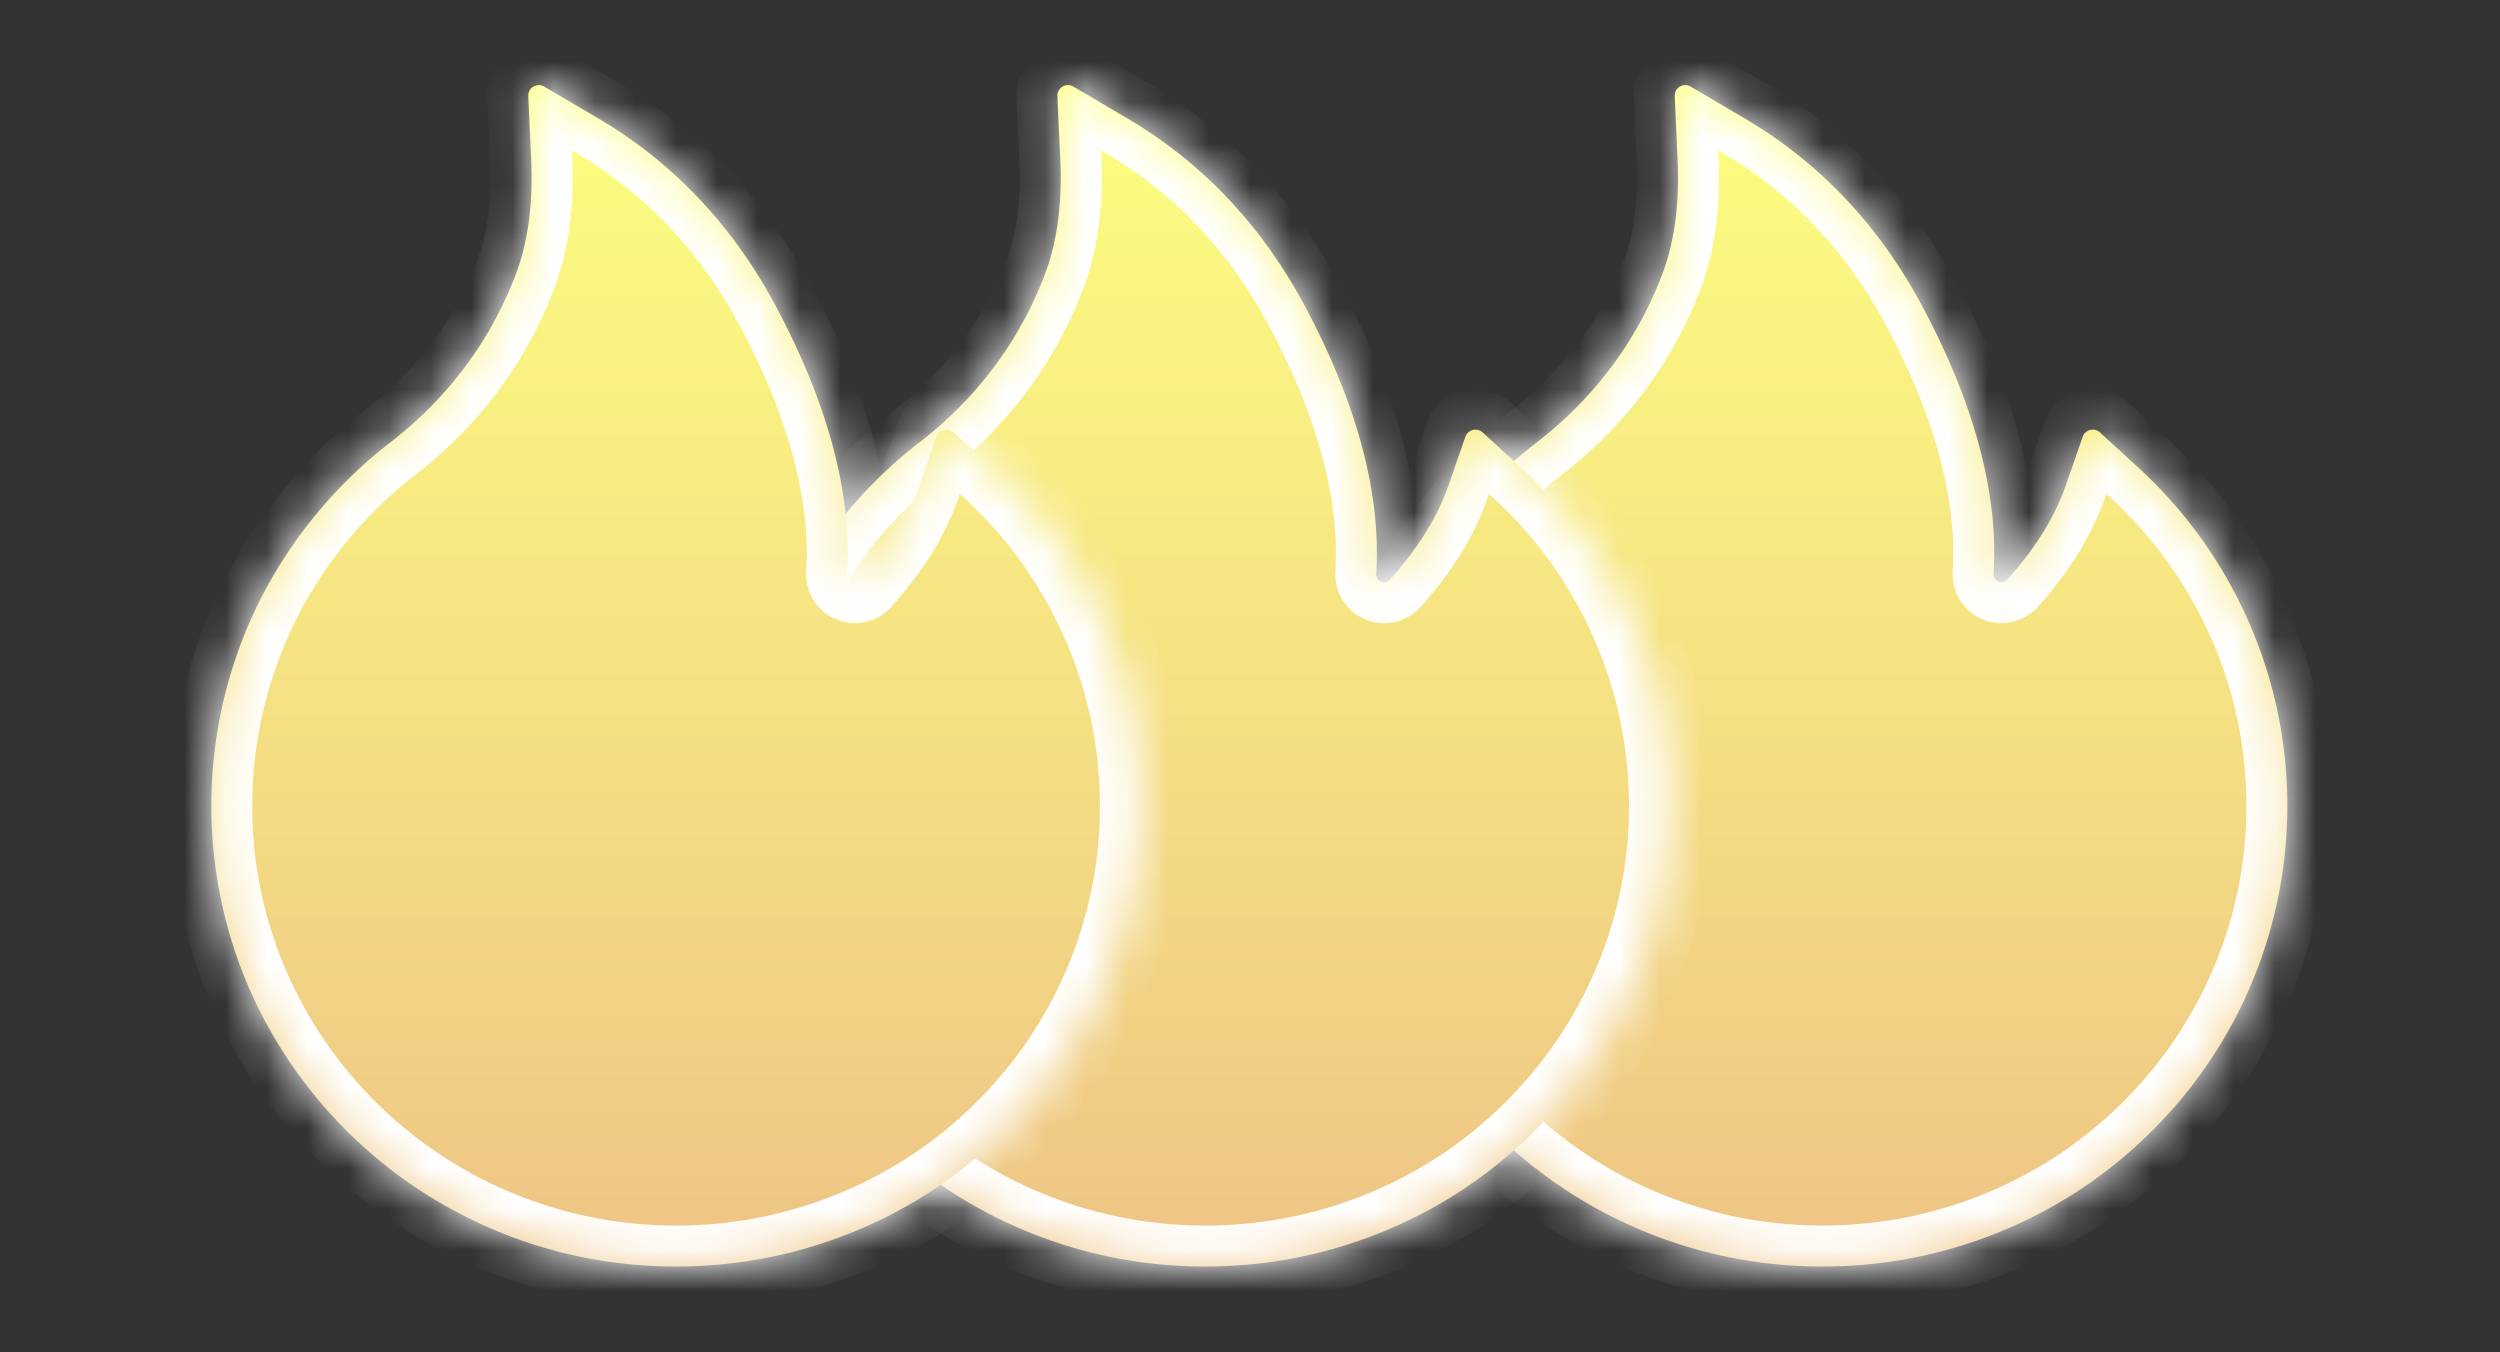 <svg width="61" height="33" viewBox="0 0 61 33" fill="none" xmlns="http://www.w3.org/2000/svg">
    <rect x="0" y="0" width="61" height="33" fill="#333333" stroke="none"/>
    <mask id="b" fill="#fff">
        <path d="M54.846 15.122a11.196 11.196 0 0 0-2.67-3.712l-.938-.86a.26.26 0 0 0-.42.106l-.418 1.202c-.261.754-.741 1.524-1.42 2.281a.201.201 0 0 1-.133.065.178.178 0 0 1-.139-.049.19.19 0 0 1-.064-.154c.12-1.94-.46-4.128-1.73-6.509-1.05-1.978-2.51-3.521-4.334-4.597l-1.33-.783a.258.258 0 0 0-.387.235l.07 1.546c.05 1.057-.073 1.992-.363 2.768a9.188 9.188 0 0 1-1.515 2.626 9.527 9.527 0 0 1-1.53 1.485 11.36 11.36 0 0 0-3.232 3.915 11.203 11.203 0 0 0-.274 9.353 11.322 11.322 0 0 0 6.038 5.98c1.399.587 2.88.883 4.411.883 1.53 0 3.013-.296 4.411-.88a11.23 11.23 0 0 0 3.606-2.406 11.154 11.154 0 0 0 3.325-7.955c0-1.573-.323-3.1-.964-4.54z"/>
    </mask>
    <path d="M54.846 15.122a11.196 11.196 0 0 0-2.67-3.712l-.938-.86a.26.26 0 0 0-.42.106l-.418 1.202c-.261.754-.741 1.524-1.42 2.281a.201.201 0 0 1-.133.065.178.178 0 0 1-.139-.049.19.19 0 0 1-.064-.154c.12-1.94-.46-4.128-1.73-6.509-1.05-1.978-2.51-3.521-4.334-4.597l-1.33-.783a.258.258 0 0 0-.387.235l.07 1.546c.05 1.057-.073 1.992-.363 2.768a9.188 9.188 0 0 1-1.515 2.626 9.527 9.527 0 0 1-1.53 1.485 11.36 11.36 0 0 0-3.232 3.915 11.203 11.203 0 0 0-.274 9.353 11.322 11.322 0 0 0 6.038 5.98c1.399.587 2.88.883 4.411.883 1.53 0 3.013-.296 4.411-.88a11.23 11.23 0 0 0 3.606-2.406 11.154 11.154 0 0 0 3.325-7.955c0-1.573-.323-3.1-.964-4.54z" fill="url(#a)"/>
    <path d="m52.175 11.41-.676.737h.001l.675-.737zm-.937-.86.676-.737-.01-.01-.666.747zm-.42.106-.94-.338-.003.01.944.328zm-.418 1.202-.944-.329-.001.002.945.327zm-1.42 2.281.73.683.007-.007.006-.008-.744-.668zm-.271.016.682-.73-.016-.015-.016-.014-.65.76zm-.065-.154-.998-.062v.006l.998.056zm-1.73-6.509-.883.47.883-.47zM42.58 2.895l.509-.862h-.002l-.507.862zm-1.33-.783-.51.86.002.001.508-.861zm-.387.235.999-.046v-.002l-1 .048zm.07 1.546 1-.045-1 .045zm-.363 2.768-.937-.35.937.35zm-1.515 2.626.773.635-.773-.635zm-1.53 1.485.61.793.002-.002-.612-.79zm-3.232 3.915-.894-.448-.002.004.896.444zm-1.166 4.972-1-.001h1zm.892 4.381-.92.393.001.001.92-.394zm2.433 3.574-.703.71v.001l.703-.711zm3.605 2.406.387-.922h-.001l-.386.922zm8.822.004-.384-.924.384.924zm3.606-2.407-.703-.712-.003.003.706.709zm2.432-3.573-.92-.393.92.393zm.893-4.382h-1v.002l1-.002zm-.05-4.946a12.196 12.196 0 0 0-2.91-4.043l-1.35 1.475a10.196 10.196 0 0 1 2.432 3.38l1.828-.812zm-2.909-4.043-.937-.86-1.352 1.474.937.86 1.352-1.474zm-.947-.87a1.261 1.261 0 0 0-.54-.283l-.476 1.943a.74.74 0 0 1-.316-.167l1.332-1.492zm-.54-.283a1.26 1.26 0 0 0-.61.003l.492 1.938a.74.74 0 0 1-.358.002l.476-1.943zm-.61.003c-.2.05-.384.15-.537.288l1.344 1.48a.739.739 0 0 1-.315.17l-.492-1.938zm-.537.288c-.153.139-.27.313-.34.507l1.883.677a.74.74 0 0 1-.199.297l-1.344-1.48zm-.342.516-.42 1.202 1.89.658.418-1.202-1.888-.658zm-.42 1.204c-.207.598-.605 1.256-1.22 1.94l1.488 1.336c.745-.83 1.307-1.712 1.622-2.622l-1.89-.654zm-1.207 1.926a.798.798 0 0 1 .509-.25l.18 1.993c.194-.018.51-.096.773-.378l-1.462-1.365zm.509-.25a.822.822 0 0 1 .634.217l-1.365 1.462c.31.29.676.335.911.314l-.18-1.992zm.602.19a.81.81 0 0 1 .283.66l-1.996-.112c-.02.346.113.714.412.97l1.301-1.519zm.283.665c.134-2.182-.521-4.556-1.846-7.04l-1.765.94c1.215 2.279 1.72 4.28 1.615 5.977l1.996.123zm-1.845-7.039c-1.132-2.133-2.718-3.815-4.708-4.99l-1.017 1.723c1.657.978 2.99 2.382 3.959 4.205l1.766-.938zm-4.71-4.99-1.33-.783-1.014 1.723 1.33.783 1.014-1.723zM41.76 1.25c-.87-.516-1.942.159-1.895 1.143l1.998-.095a.742.742 0 0 1-1.122.673l1.02-1.72zm-1.895 1.142.07 1.546 1.999-.091-.071-1.547-1.998.092zm.07 1.546c.045.958-.07 1.752-.301 2.372l1.873.7c.349-.933.48-2.008.427-3.163l-1.998.091zm-.301 2.373a8.19 8.19 0 0 1-1.35 2.34l1.545 1.27a10.187 10.187 0 0 0 1.679-2.912l-1.874-.698zm-1.35 2.34a8.527 8.527 0 0 1-1.37 1.33l1.224 1.581a10.523 10.523 0 0 0 1.69-1.64l-1.544-1.271zm-1.367 1.327a12.36 12.36 0 0 0-3.517 4.26l1.788.896a10.361 10.361 0 0 1 2.947-3.57L36.916 9.98zm-3.519 4.264a12.204 12.204 0 0 0-1.27 5.415l2 .001c0-1.57.364-3.12 1.062-4.528l-1.792-.888zm-1.27 5.415c0 1.655.326 3.261.973 4.775l1.84-.785a10.09 10.09 0 0 1-.813-3.99h-2zm.973 4.776a12.256 12.256 0 0 0 2.649 3.89l1.406-1.421a10.259 10.259 0 0 1-2.216-3.256l-1.839.787zm2.65 3.891a12.32 12.32 0 0 0 3.922 2.618l.77-1.845a10.32 10.32 0 0 1-3.287-2.196l-1.406 1.423zm3.92 2.618c1.523.638 3.136.96 4.798.96v-2c-1.399 0-2.75-.27-4.024-.805l-.773 1.845zm4.798.96c1.662 0 3.275-.322 4.796-.956l-.77-1.846a10.393 10.393 0 0 1-4.026.802v2zm4.795-.956c1.467-.61 2.8-1.5 3.927-2.621l-1.41-1.418a10.232 10.232 0 0 1-3.285 2.192l.769 1.847zm3.924-2.619a12.154 12.154 0 0 0 2.65-3.892l-1.84-.785a10.152 10.152 0 0 1-2.215 3.254l1.405 1.423zm2.65-3.891a12.09 12.09 0 0 0 .973-4.777l-2 .004a10.089 10.089 0 0 1-.812 3.987l1.839.786zm.973-4.775a12.09 12.09 0 0 0-1.05-4.947l-1.827.814c.584 1.311.877 2.7.877 4.133h2z" fill="#fff" mask="url(#b)"/>
    <mask id="d" fill="#fff">
        <path d="M39.784 15.122a11.196 11.196 0 0 0-2.671-3.712l-.938-.86a.26.26 0 0 0-.419.106l-.419 1.202c-.26.754-.74 1.524-1.42 2.281a.201.201 0 0 1-.133.065.178.178 0 0 1-.138-.049.19.19 0 0 1-.065-.154c.12-1.94-.46-4.128-1.73-6.509-1.05-1.978-2.51-3.521-4.333-4.597l-1.33-.783a.258.258 0 0 0-.388.235l.071 1.546c.049 1.057-.074 1.992-.364 2.768a9.188 9.188 0 0 1-1.514 2.626 9.527 9.527 0 0 1-1.53 1.485 11.36 11.36 0 0 0-3.232 3.915 11.203 11.203 0 0 0-.274 9.353 11.322 11.322 0 0 0 6.038 5.98c1.398.587 2.88.883 4.41.883 1.531 0 3.013-.296 4.412-.88a11.23 11.23 0 0 0 3.605-2.406 11.154 11.154 0 0 0 3.325-7.955c0-1.573-.322-3.1-.963-4.54z"/>
    </mask>
    <path d="M39.784 15.122a11.196 11.196 0 0 0-2.671-3.712l-.938-.86a.26.26 0 0 0-.419.106l-.419 1.202c-.26.754-.74 1.524-1.42 2.281a.201.201 0 0 1-.133.065.178.178 0 0 1-.138-.049.19.19 0 0 1-.065-.154c.12-1.94-.46-4.128-1.73-6.509-1.05-1.978-2.51-3.521-4.333-4.597l-1.33-.783a.258.258 0 0 0-.388.235l.071 1.546c.049 1.057-.074 1.992-.364 2.768a9.188 9.188 0 0 1-1.514 2.626 9.527 9.527 0 0 1-1.53 1.485 11.36 11.36 0 0 0-3.232 3.915 11.203 11.203 0 0 0-.274 9.353 11.322 11.322 0 0 0 6.038 5.98c1.398.587 2.88.883 4.41.883 1.531 0 3.013-.296 4.412-.88a11.23 11.23 0 0 0 3.605-2.406 11.154 11.154 0 0 0 3.325-7.955c0-1.573-.322-3.1-.963-4.54z" fill="url(#c)"/>
    <path d="m37.113 11.41-.676.737.676-.737zm-.938-.86.676-.737-.01-.01-.666.747zm-.419.106-.94-.338-.004.01.944.328zm-.419 1.202-.944-.329v.002l.944.327zm-1.42 2.281.73.683.007-.007.007-.008-.744-.668zm-.271.016.682-.73-.015-.015-.016-.014-.651.76zm-.065-.154-.998-.062v.006l.998.056zm-1.73-6.509-.883.47.883-.47zm-4.333-4.597.508-.862h-.001l-.507.862zm-1.33-.783-.51.86.002.001.507-.861zm-.388.235 1-.046v-.002l-1 .048zm.071 1.546 1-.045-1 .045zm-.364 2.768-.937-.35.937.35zm-1.514 2.626.772.635-.772-.635zm-1.53 1.485.609.793.002-.002-.612-.79zm-3.232 3.915-.894-.448-.002.004.896.444zm-1.167 4.972-1-.001h1zm.893 4.381-.92.393v.001l.92-.394zm2.433 3.574-.704.71v.001l.704-.711zm3.605 2.406.387-.922h-.002l-.385.922zm8.822.004-.385-.924.385.924zm3.605-2.407-.703-.712-.002.003.705.709zm2.433-3.573-.92-.393.92.393zm.892-4.382h-1v.002l1-.002zm-.05-4.946a12.196 12.196 0 0 0-2.909-4.043l-1.35 1.475a10.196 10.196 0 0 1 2.432 3.38l1.828-.812zm-2.908-4.043-.938-.86-1.352 1.474.938.86 1.352-1.474zm-.948-.87a1.261 1.261 0 0 0-.54-.283l-.475 1.943a.74.74 0 0 1-.317-.167l1.332-1.492zm-.54-.283a1.26 1.26 0 0 0-.61.003l.493 1.938a.74.74 0 0 1-.358.002L36.3 9.52zm-.61.003c-.2.05-.384.15-.537.288l1.345 1.48a.739.739 0 0 1-.315.17l-.492-1.938zm-.537.288c-.153.139-.269.313-.339.507l1.882.677a.74.74 0 0 1-.198.297l-1.345-1.48zm-.342.516-.419 1.202 1.889.658.419-1.202-1.889-.658zm-.42 1.204c-.207.598-.605 1.256-1.22 1.94l1.489 1.336c.745-.83 1.307-1.712 1.621-2.622l-1.89-.654zm-1.206 1.926a.798.798 0 0 1 .508-.25l.181 1.993c.194-.018.509-.096.773-.378l-1.462-1.365zm.508-.25a.822.822 0 0 1 .634.217l-1.364 1.462c.31.29.675.335.911.314l-.181-1.992zm.603.19a.81.81 0 0 1 .283.66l-1.997-.112c-.02.346.114.714.412.97l1.302-1.519zm.283.665c.134-2.182-.522-4.556-1.846-7.04l-1.765.94c1.214 2.279 1.719 4.28 1.614 5.977l1.997.123zm-1.846-7.039c-1.132-2.133-2.718-3.815-4.708-4.99l-1.017 1.723c1.658.978 2.99 2.382 3.96 4.205l1.765-.938zm-4.71-4.99-1.33-.783-1.014 1.723 1.33.783 1.015-1.723zm-1.327-.782c-.871-.516-1.942.159-1.895 1.143l1.997-.095a.742.742 0 0 1-1.122.673l1.02-1.72zm-1.895 1.142.07 1.546 1.998-.091L26.8 2.3l-1.998.092zm.07 1.546c.044.958-.07 1.752-.302 2.372l1.874.7c.348-.933.48-2.008.426-3.163l-1.998.091zm-.302 2.373a8.19 8.19 0 0 1-1.35 2.34l1.546 1.27a10.187 10.187 0 0 0 1.678-2.912l-1.874-.698zm-1.35 2.34a8.527 8.527 0 0 1-1.37 1.33l1.224 1.581a10.523 10.523 0 0 0 1.691-1.64l-1.544-1.271zm-1.367 1.327a12.36 12.36 0 0 0-3.516 4.26l1.788.896a10.361 10.361 0 0 1 2.947-3.57L21.853 9.98zm-3.518 4.264a12.204 12.204 0 0 0-1.27 5.415l2 .001c0-1.57.364-3.12 1.062-4.528l-1.792-.888zm-1.27 5.415c0 1.655.326 3.261.972 4.775l1.84-.785a10.09 10.09 0 0 1-.813-3.99h-2zm.973 4.776a12.256 12.256 0 0 0 2.648 3.89l1.407-1.421a10.259 10.259 0 0 1-2.217-3.256l-1.838.787zm2.649 3.891a12.32 12.32 0 0 0 3.922 2.618l.771-1.845a10.32 10.32 0 0 1-3.288-2.196l-1.405 1.423zm3.921 2.618c1.522.638 3.136.96 4.798.96v-2c-1.4 0-2.75-.27-4.024-.805l-.774 1.845zm4.798.96c1.662 0 3.275-.322 4.796-.956l-.77-1.846a10.393 10.393 0 0 1-4.026.802v2zm4.795-.956c1.467-.61 2.8-1.5 3.926-2.621l-1.41-1.418a10.232 10.232 0 0 1-3.285 2.192l.769 1.847zm3.924-2.619a12.154 12.154 0 0 0 2.65-3.892l-1.84-.785a10.152 10.152 0 0 1-2.216 3.254l1.406 1.423zm2.65-3.891a12.09 12.09 0 0 0 .972-4.777l-2 .004a10.089 10.089 0 0 1-.812 3.987l1.84.786zm.972-4.775a12.09 12.09 0 0 0-1.05-4.947l-1.827.814c.584 1.311.877 2.7.877 4.133h2z" fill="#fff" mask="url(#d)"/>
    <mask id="f" fill="#fff">
        <path d="M26.874 15.122a11.196 11.196 0 0 0-2.671-3.712l-.938-.86a.262.262 0 0 0-.349.001.26.26 0 0 0-.07.105l-.419 1.202c-.26.754-.74 1.524-1.42 2.281a.2.2 0 0 1-.133.065.178.178 0 0 1-.138-.049.19.19 0 0 1-.065-.154c.12-1.94-.46-4.128-1.73-6.509-1.05-1.978-2.51-3.521-4.333-4.597l-1.331-.783a.258.258 0 0 0-.387.235l.071 1.546c.048 1.057-.074 1.992-.364 2.768a9.186 9.186 0 0 1-1.514 2.626 9.527 9.527 0 0 1-1.53 1.485 11.36 11.36 0 0 0-3.232 3.915 11.204 11.204 0 0 0-.274 9.353 11.322 11.322 0 0 0 6.038 5.98c1.398.587 2.88.883 4.41.883 1.531 0 3.013-.296 4.412-.88a11.23 11.23 0 0 0 3.605-2.406 11.154 11.154 0 0 0 3.325-7.955c0-1.573-.322-3.1-.963-4.54z"/>
    </mask>
    <path d="M26.874 15.122a11.196 11.196 0 0 0-2.671-3.712l-.938-.86a.262.262 0 0 0-.349.001.26.26 0 0 0-.07.105l-.419 1.202c-.26.754-.74 1.524-1.42 2.281a.2.2 0 0 1-.133.065.178.178 0 0 1-.138-.049.19.19 0 0 1-.065-.154c.12-1.94-.46-4.128-1.73-6.509-1.05-1.978-2.51-3.521-4.333-4.597l-1.331-.783a.258.258 0 0 0-.387.235l.071 1.546c.048 1.057-.074 1.992-.364 2.768a9.186 9.186 0 0 1-1.514 2.626 9.527 9.527 0 0 1-1.53 1.485 11.36 11.36 0 0 0-3.232 3.915 11.204 11.204 0 0 0-.274 9.353 11.322 11.322 0 0 0 6.038 5.98c1.398.587 2.88.883 4.41.883 1.531 0 3.013-.296 4.412-.88a11.23 11.23 0 0 0 3.605-2.406 11.154 11.154 0 0 0 3.325-7.955c0-1.573-.322-3.1-.963-4.54z" fill="url(#e)"/>
    <path d="m24.203 11.41-.676.737.676-.737zm-.938-.86.676-.737-.01-.01-.666.747zm-.419.106-.94-.338-.004.01.944.328zm-.419 1.202-.944-.329v.002l.944.327zm-1.42 2.281.73.683.007-.007.006-.008-.744-.668zm-.271.016.682-.73-.015-.015-.016-.014-.651.76zm-.065-.154-.998-.062v.006l.998.056zm-1.73-6.509-.883.47.883-.47zm-4.333-4.597.508-.862h-.001l-.507.862zm-1.331-.783-.51.86.003.001.507-.861zm-.387.235 1-.046v-.002l-1 .048zm.071 1.546 1-.045-1 .045zm-.364 2.768-.937-.35.937.35zm-1.514 2.626.772.635-.772-.635zm-1.53 1.485.609.793.002-.002-.612-.79zM6.32 14.687l-.894-.448-.002.004.896.444zm-1.167 4.972-1-.001h1zm.893 4.381-.92.393v.001l.92-.394zm2.432 3.574-.703.71v.001l.703-.711zm3.606 2.406.386-.922-.386.922zm8.822.004-.385-.924.385.924zm3.605-2.407-.703-.712-.002.003.705.709zm2.433-3.573-.92-.393.92.393zm.892-4.382h-1v.002l1-.002zm-.05-4.946a12.193 12.193 0 0 0-2.91-4.043l-1.35 1.475a10.196 10.196 0 0 1 2.433 3.38l1.828-.812zm-2.908-4.043-.938-.86-1.352 1.474.938.86 1.352-1.474zm-.948-.87a1.26 1.26 0 0 0-.54-.283l-.475 1.943a.74.74 0 0 1-.317-.167l1.332-1.492zm-.54-.283a1.26 1.26 0 0 0-.61.003l.492 1.938a.74.74 0 0 1-.357.002l.475-1.943zm-.61.003c-.2.05-.384.15-.537.288l1.345 1.48a.739.739 0 0 1-.316.17l-.492-1.938zm-.537.288a1.26 1.26 0 0 0-.339.507l1.882.677a.739.739 0 0 1-.198.297l-1.345-1.48zm-.342.516-.419 1.202 1.889.658.419-1.202-1.89-.658zm-.42 1.204c-.207.598-.605 1.256-1.22 1.94l1.488 1.336c.745-.83 1.307-1.712 1.622-2.622l-1.89-.654zm-1.207 1.926a.799.799 0 0 1 .509-.25l.18 1.993c.195-.018.51-.096.774-.378l-1.463-1.365zm.509-.25a.822.822 0 0 1 .634.217l-1.364 1.462c.31.29.675.335.91.314l-.18-1.992zm.603.19a.81.81 0 0 1 .283.66l-1.997-.112c-.02.346.114.714.412.97l1.302-1.519zm.282.665c.135-2.182-.521-4.556-1.845-7.04l-1.765.94c1.214 2.279 1.719 4.28 1.614 5.977l1.997.123zm-1.845-7.039c-1.132-2.133-2.718-3.815-4.708-4.99l-1.017 1.723c1.657.978 2.99 2.382 3.959 4.205l1.766-.938zm-4.71-4.99-1.33-.783-1.014 1.723 1.33.783 1.015-1.723zm-1.327-.782c-.871-.516-1.943.159-1.896 1.143L13.89 2.3a.742.742 0 0 1-1.122.673l1.02-1.72zM11.89 2.393l.071 1.546 1.998-.091-.07-1.547-1.999.092zm.071 1.546c.044.958-.07 1.752-.302 2.372l1.874.7c.348-.933.479-2.008.426-3.163l-1.998.091zm-.302 2.373a8.188 8.188 0 0 1-1.35 2.34l1.546 1.27a10.191 10.191 0 0 0 1.678-2.912l-1.874-.698zm-1.35 2.34a8.524 8.524 0 0 1-1.37 1.33l1.224 1.581a10.524 10.524 0 0 0 1.691-1.64L10.31 8.651zM8.943 9.979a12.36 12.36 0 0 0-3.516 4.26l1.788.896a10.36 10.36 0 0 1 2.947-3.57L8.942 9.98zm-3.518 4.264a12.204 12.204 0 0 0-1.27 5.415l2 .001c0-1.57.364-3.12 1.062-4.528l-1.792-.888zm-1.27 5.415c0 1.655.326 3.261.972 4.775l1.84-.785a10.09 10.09 0 0 1-.813-3.99h-2zm.973 4.776a12.258 12.258 0 0 0 2.648 3.89l1.407-1.421a10.258 10.258 0 0 1-2.217-3.256l-1.838.787zm2.649 3.891a12.32 12.32 0 0 0 3.922 2.618l.771-1.845a10.32 10.32 0 0 1-3.288-2.196l-1.405 1.423zm3.921 2.618c1.522.638 3.136.96 4.798.96v-2c-1.4 0-2.75-.27-4.024-.805l-.774 1.845zm4.798.96c1.662 0 3.274-.322 4.796-.956l-.77-1.846a10.393 10.393 0 0 1-4.026.802v2zm4.795-.956c1.466-.61 2.8-1.5 3.926-2.621l-1.41-1.418a10.233 10.233 0 0 1-3.285 2.192l.769 1.847zm3.924-2.619a12.154 12.154 0 0 0 2.65-3.892l-1.84-.785a10.154 10.154 0 0 1-2.216 3.254l1.406 1.423zm2.65-3.891a12.09 12.09 0 0 0 .972-4.777l-2 .004a10.09 10.09 0 0 1-.812 3.987l1.84.786zm.972-4.775a12.09 12.09 0 0 0-1.05-4.947l-1.827.814c.584 1.311.877 2.7.877 4.133h2z" fill="#fff" mask="url(#f)"/>
    <defs>
        <linearGradient id="a" x1="44.468" y1="2.076" x2="44.468" y2="30.903" gradientUnits="userSpaceOnUse">
            <stop stop-color="#FCFF80"/>
            <stop offset="1" stop-color="#EEC485"/>
        </linearGradient>
        <linearGradient id="c" x1="29.406" y1="2.076" x2="29.406" y2="30.903" gradientUnits="userSpaceOnUse">
            <stop stop-color="#FCFF80"/>
            <stop offset="1" stop-color="#EEC485"/>
        </linearGradient>
        <linearGradient id="e" x1="16.496" y1="2.076" x2="16.496" y2="30.903" gradientUnits="userSpaceOnUse">
            <stop stop-color="#FCFF80"/>
            <stop offset="1" stop-color="#EEC485"/>
        </linearGradient>
    </defs>
</svg>
